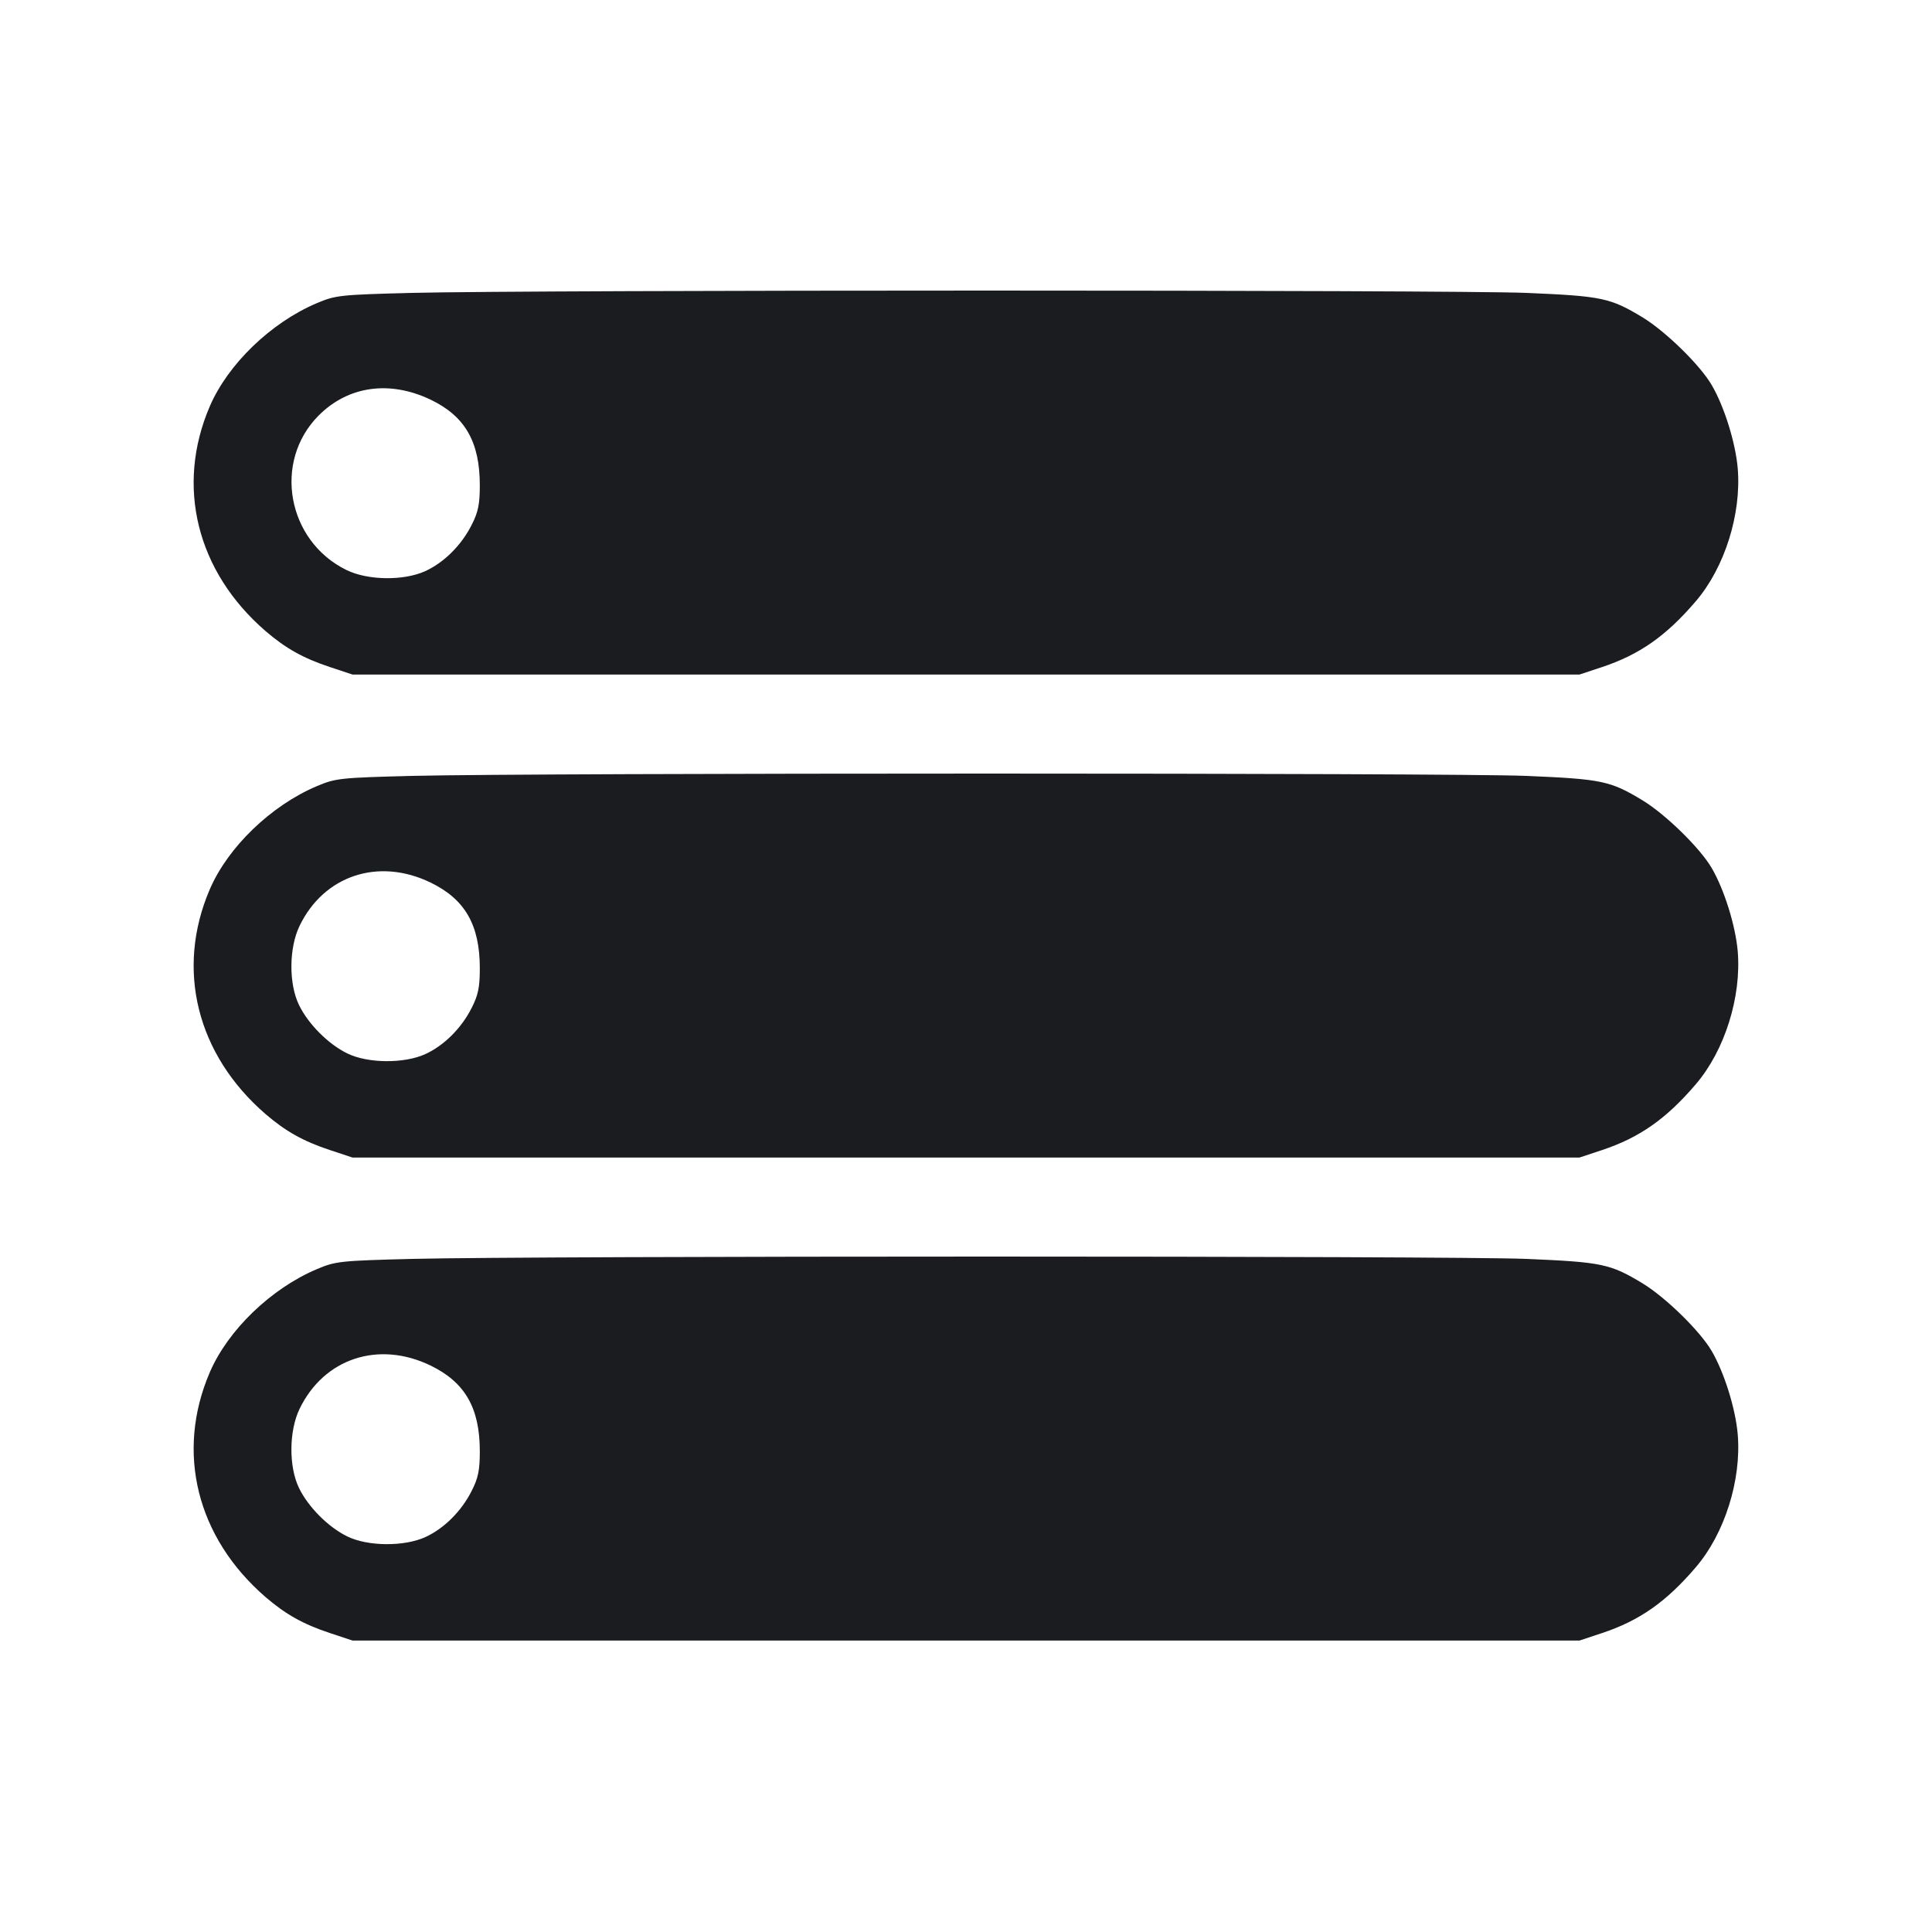 <svg width="20" height="20" viewBox="0 0 20 20" fill="none" xmlns="http://www.w3.org/2000/svg"><path d="M4.267 3.032 C 3.519 3.051,3.474 3.056,3.278 3.139 C 2.804 3.340,2.358 3.771,2.171 4.208 C 1.817 5.033,2.036 5.916,2.748 6.532 C 2.956 6.711,3.137 6.813,3.417 6.906 L 3.650 6.983 10.000 6.983 L 16.350 6.983 16.583 6.906 C 16.973 6.776,17.247 6.584,17.555 6.224 C 17.854 5.875,18.028 5.321,17.989 4.849 C 17.966 4.581,17.849 4.207,17.719 3.985 C 17.599 3.779,17.243 3.431,17.005 3.286 C 16.670 3.083,16.583 3.065,15.800 3.032 C 15.023 3.000,5.548 3.000,4.267 3.032 M4.457 4.137 C 4.814 4.308,4.967 4.574,4.967 5.024 C 4.967 5.219,4.950 5.302,4.883 5.433 C 4.777 5.644,4.597 5.823,4.403 5.912 C 4.180 6.014,3.807 6.009,3.587 5.901 C 2.971 5.600,2.823 4.777,3.300 4.300 C 3.605 3.995,4.033 3.935,4.457 4.137 M4.267 8.032 C 3.519 8.051,3.474 8.056,3.278 8.139 C 2.804 8.340,2.358 8.771,2.171 9.208 C 1.817 10.033,2.036 10.916,2.748 11.532 C 2.956 11.711,3.137 11.813,3.417 11.906 L 3.650 11.983 10.000 11.983 L 16.350 11.983 16.583 11.906 C 16.973 11.776,17.247 11.584,17.555 11.224 C 17.854 10.875,18.028 10.321,17.989 9.849 C 17.966 9.581,17.849 9.207,17.719 8.985 C 17.599 8.779,17.243 8.431,17.005 8.286 C 16.670 8.083,16.583 8.065,15.800 8.032 C 15.023 8.000,5.548 8.000,4.267 8.032 M4.457 9.136 C 4.814 9.309,4.967 9.575,4.967 10.024 C 4.967 10.219,4.950 10.302,4.883 10.433 C 4.777 10.644,4.597 10.823,4.403 10.912 C 4.184 11.012,3.807 11.009,3.595 10.905 C 3.398 10.809,3.190 10.600,3.095 10.403 C 2.988 10.183,2.991 9.812,3.101 9.585 C 3.353 9.062,3.918 8.875,4.457 9.136 M4.267 13.032 C 3.519 13.051,3.474 13.056,3.278 13.139 C 2.804 13.340,2.358 13.771,2.171 14.208 C 1.817 15.033,2.036 15.916,2.748 16.532 C 2.956 16.711,3.137 16.813,3.417 16.906 L 3.650 16.983 10.000 16.983 L 16.350 16.983 16.583 16.906 C 16.973 16.776,17.247 16.584,17.555 16.224 C 17.854 15.875,18.028 15.321,17.989 14.849 C 17.966 14.581,17.849 14.207,17.719 13.985 C 17.599 13.779,17.243 13.431,17.005 13.286 C 16.670 13.083,16.583 13.065,15.800 13.032 C 15.023 13.000,5.548 13.000,4.267 13.032 M4.457 14.136 C 4.814 14.309,4.967 14.575,4.967 15.024 C 4.967 15.219,4.950 15.302,4.883 15.433 C 4.777 15.644,4.597 15.823,4.403 15.912 C 4.184 16.012,3.807 16.009,3.595 15.905 C 3.398 15.809,3.190 15.600,3.095 15.403 C 2.988 15.183,2.991 14.812,3.101 14.585 C 3.353 14.062,3.918 13.875,4.457 14.136 " fill="#1A1C1F" stroke="none" fill-rule="evenodd"></path></svg>